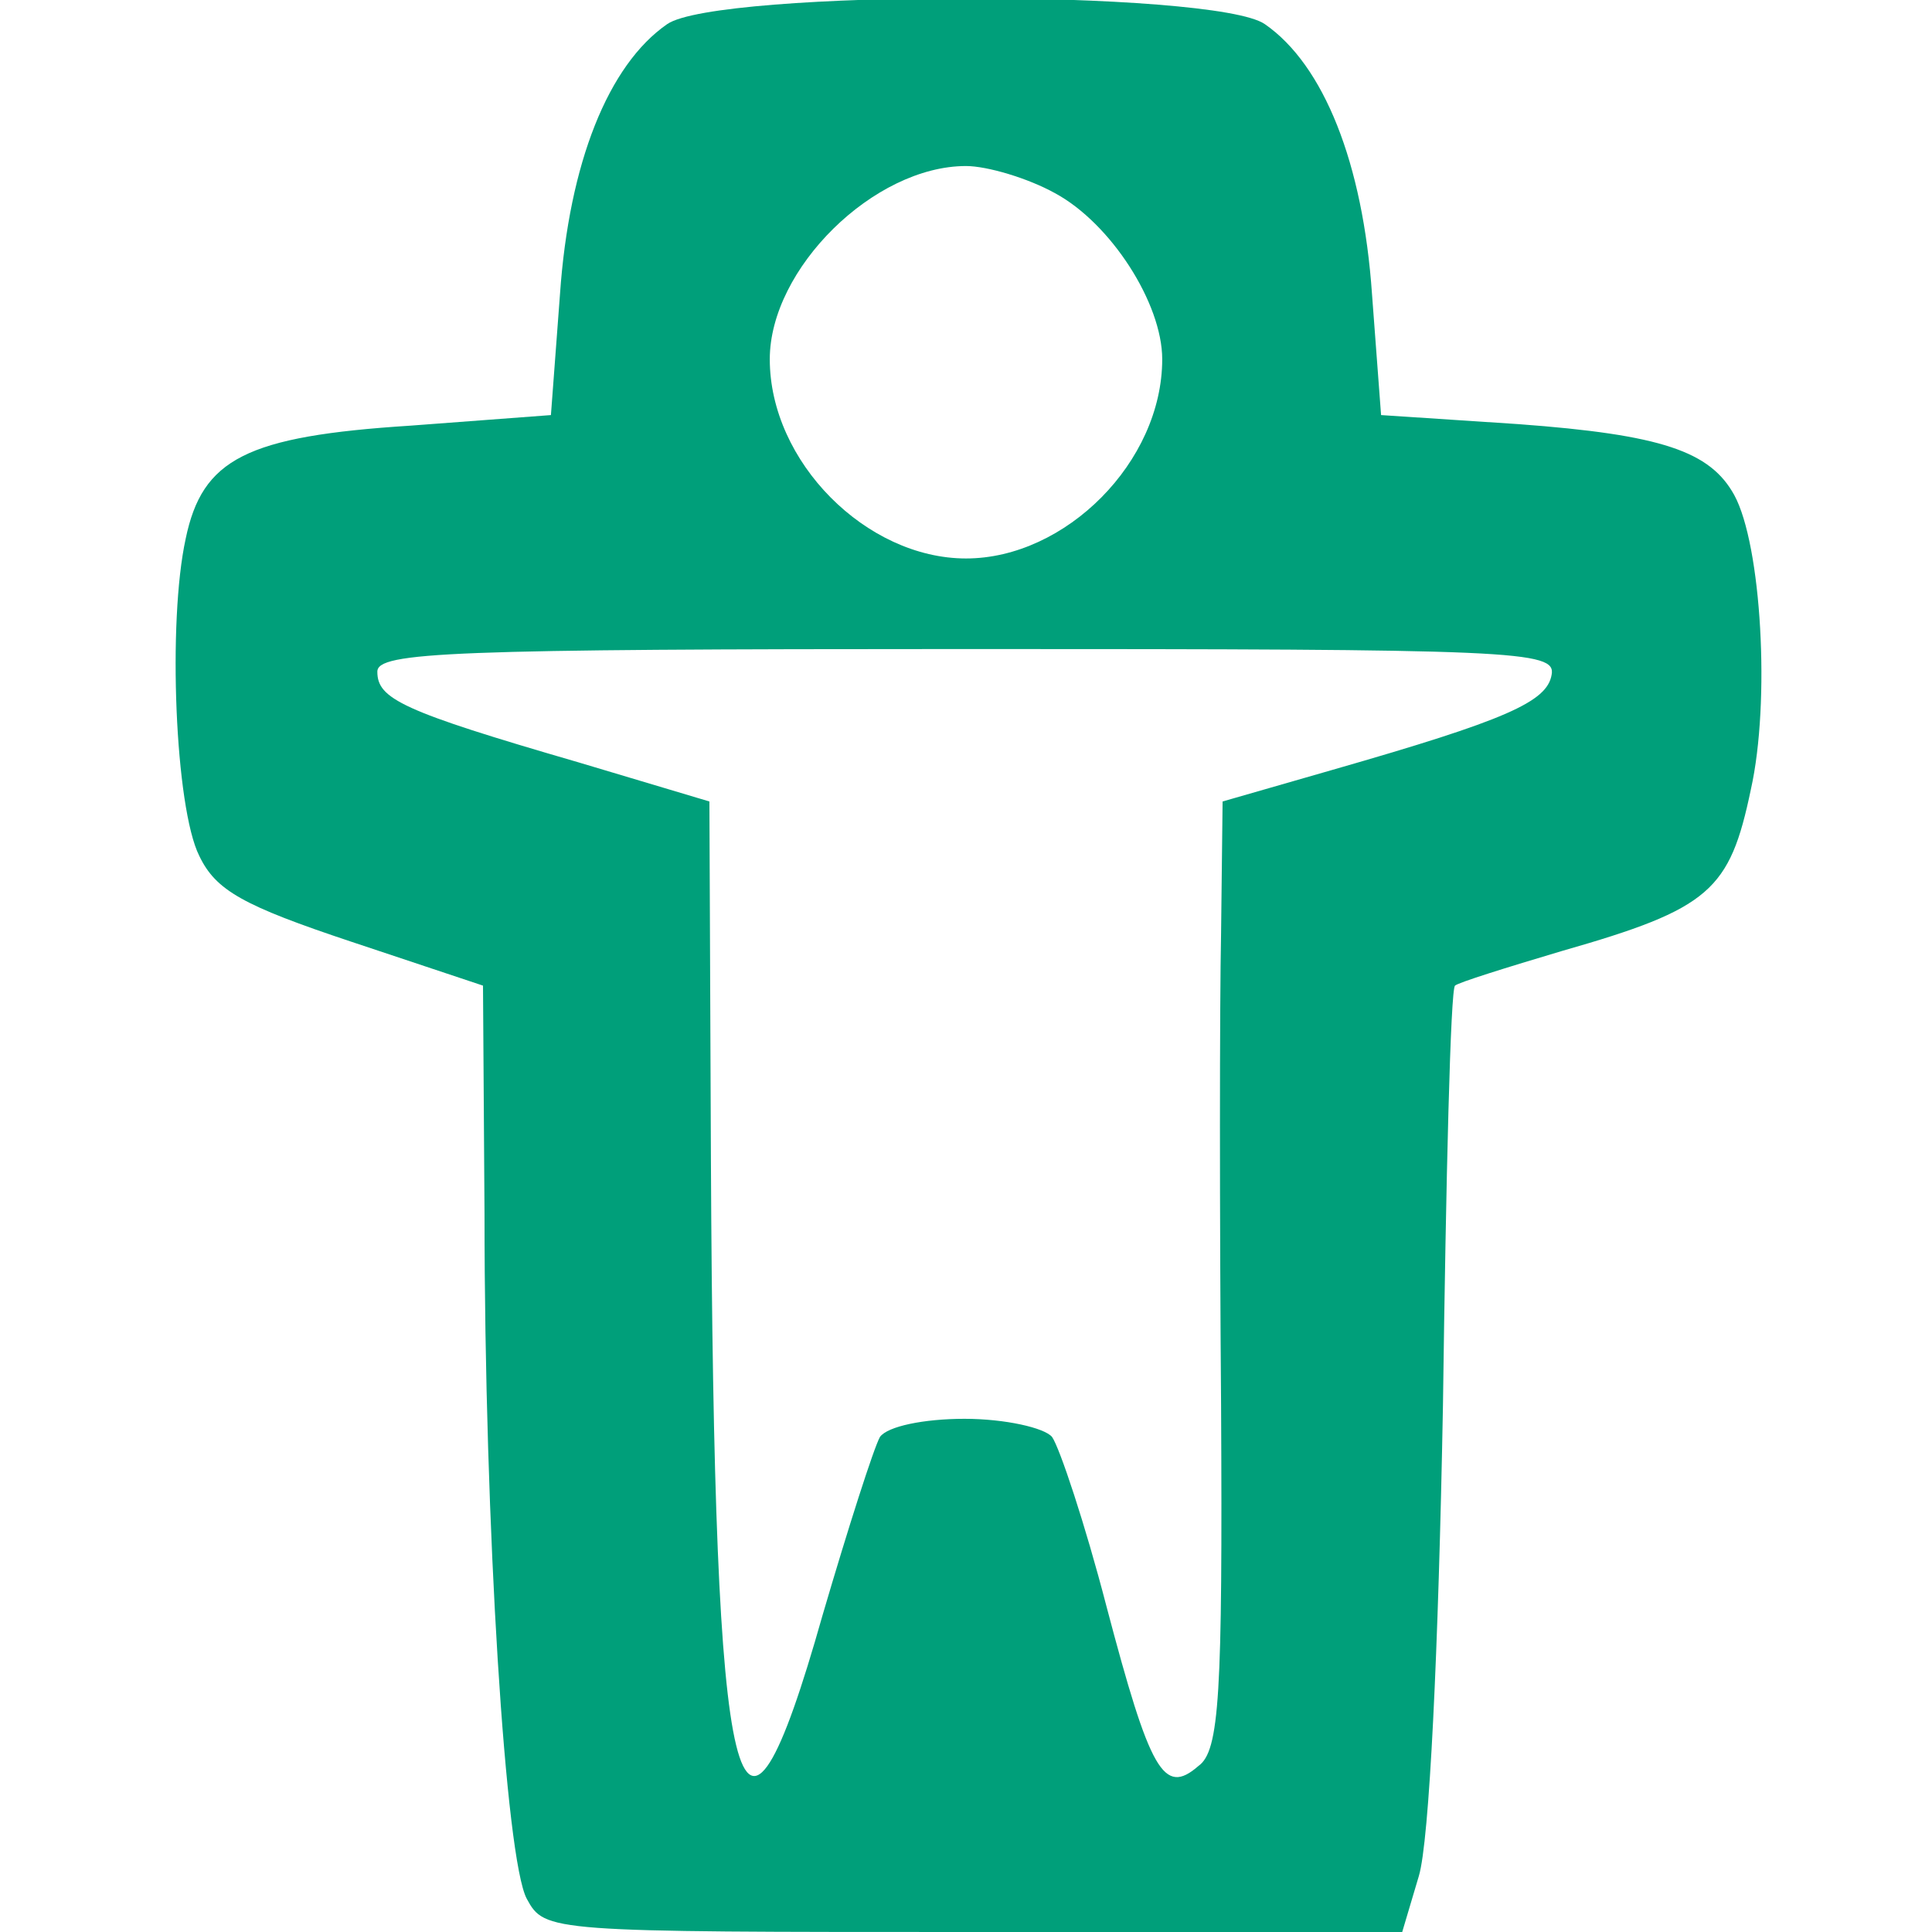 <?xml version="1.0" standalone="no"?>
<!DOCTYPE svg PUBLIC "-//W3C//DTD SVG 20010904//EN"
 "http://www.w3.org/TR/2001/REC-SVG-20010904/DTD/svg10.dtd">
<svg version="1.0" xmlns="http://www.w3.org/2000/svg"
 width="128pt" height="128pt" viewBox="0 0 128 128"
 preserveAspectRatio="xMidYMid meet">
<g transform="translate(0,128) scale(0.1,-0.1)"
fill="#009F7A" stroke="none">
<path d="M442 1264 c-39 -27 -65 -92 -71 -179 l-6 -80 -93 -7 c-109 -7 -138
-22 -149 -75 -12 -55 -7 -178 9 -210 11 -23 29 -33 101 -57 l87 -29 1 -151 c0
-209 14 -428 28 -454 12 -22 14 -22 296 -22 l284 0 11 37 c7 23 13 149 16 312
2 151 5 276 8 278 2 2 34 12 71 23 98 28 111 40 125 107 13 58 7 162 -11 195
-16 29 -48 40 -143 47 l-91 6 -6 80 c-6 87 -32 152 -71 179 -33 23 -363 23
-396 0z m257 -112 c37 -20 71 -73 71 -110 0 -68 -64 -132 -130 -132 -66 0
-130 64 -130 132 0 60 69 128 130 128 14 0 41 -8 59 -18z m329 -319 c-3 -18
-30 -30 -145 -63 l-73 -21 -1 -87 c-1 -48 -1 -189 0 -313 1 -192 -1 -229 -15
-239 -23 -20 -32 -4 -61 106 -14 54 -31 105 -36 112 -5 6 -31 12 -58 12 -27 0
-51 -5 -56 -12 -4 -7 -21 -60 -38 -118 -56 -198 -72 -133 -74 302 l-1 237 -87
26 c-117 34 -133 42 -133 60 0 13 48 15 391 15 363 0 390 -1 387 -17z"/>
</g>
</svg>
